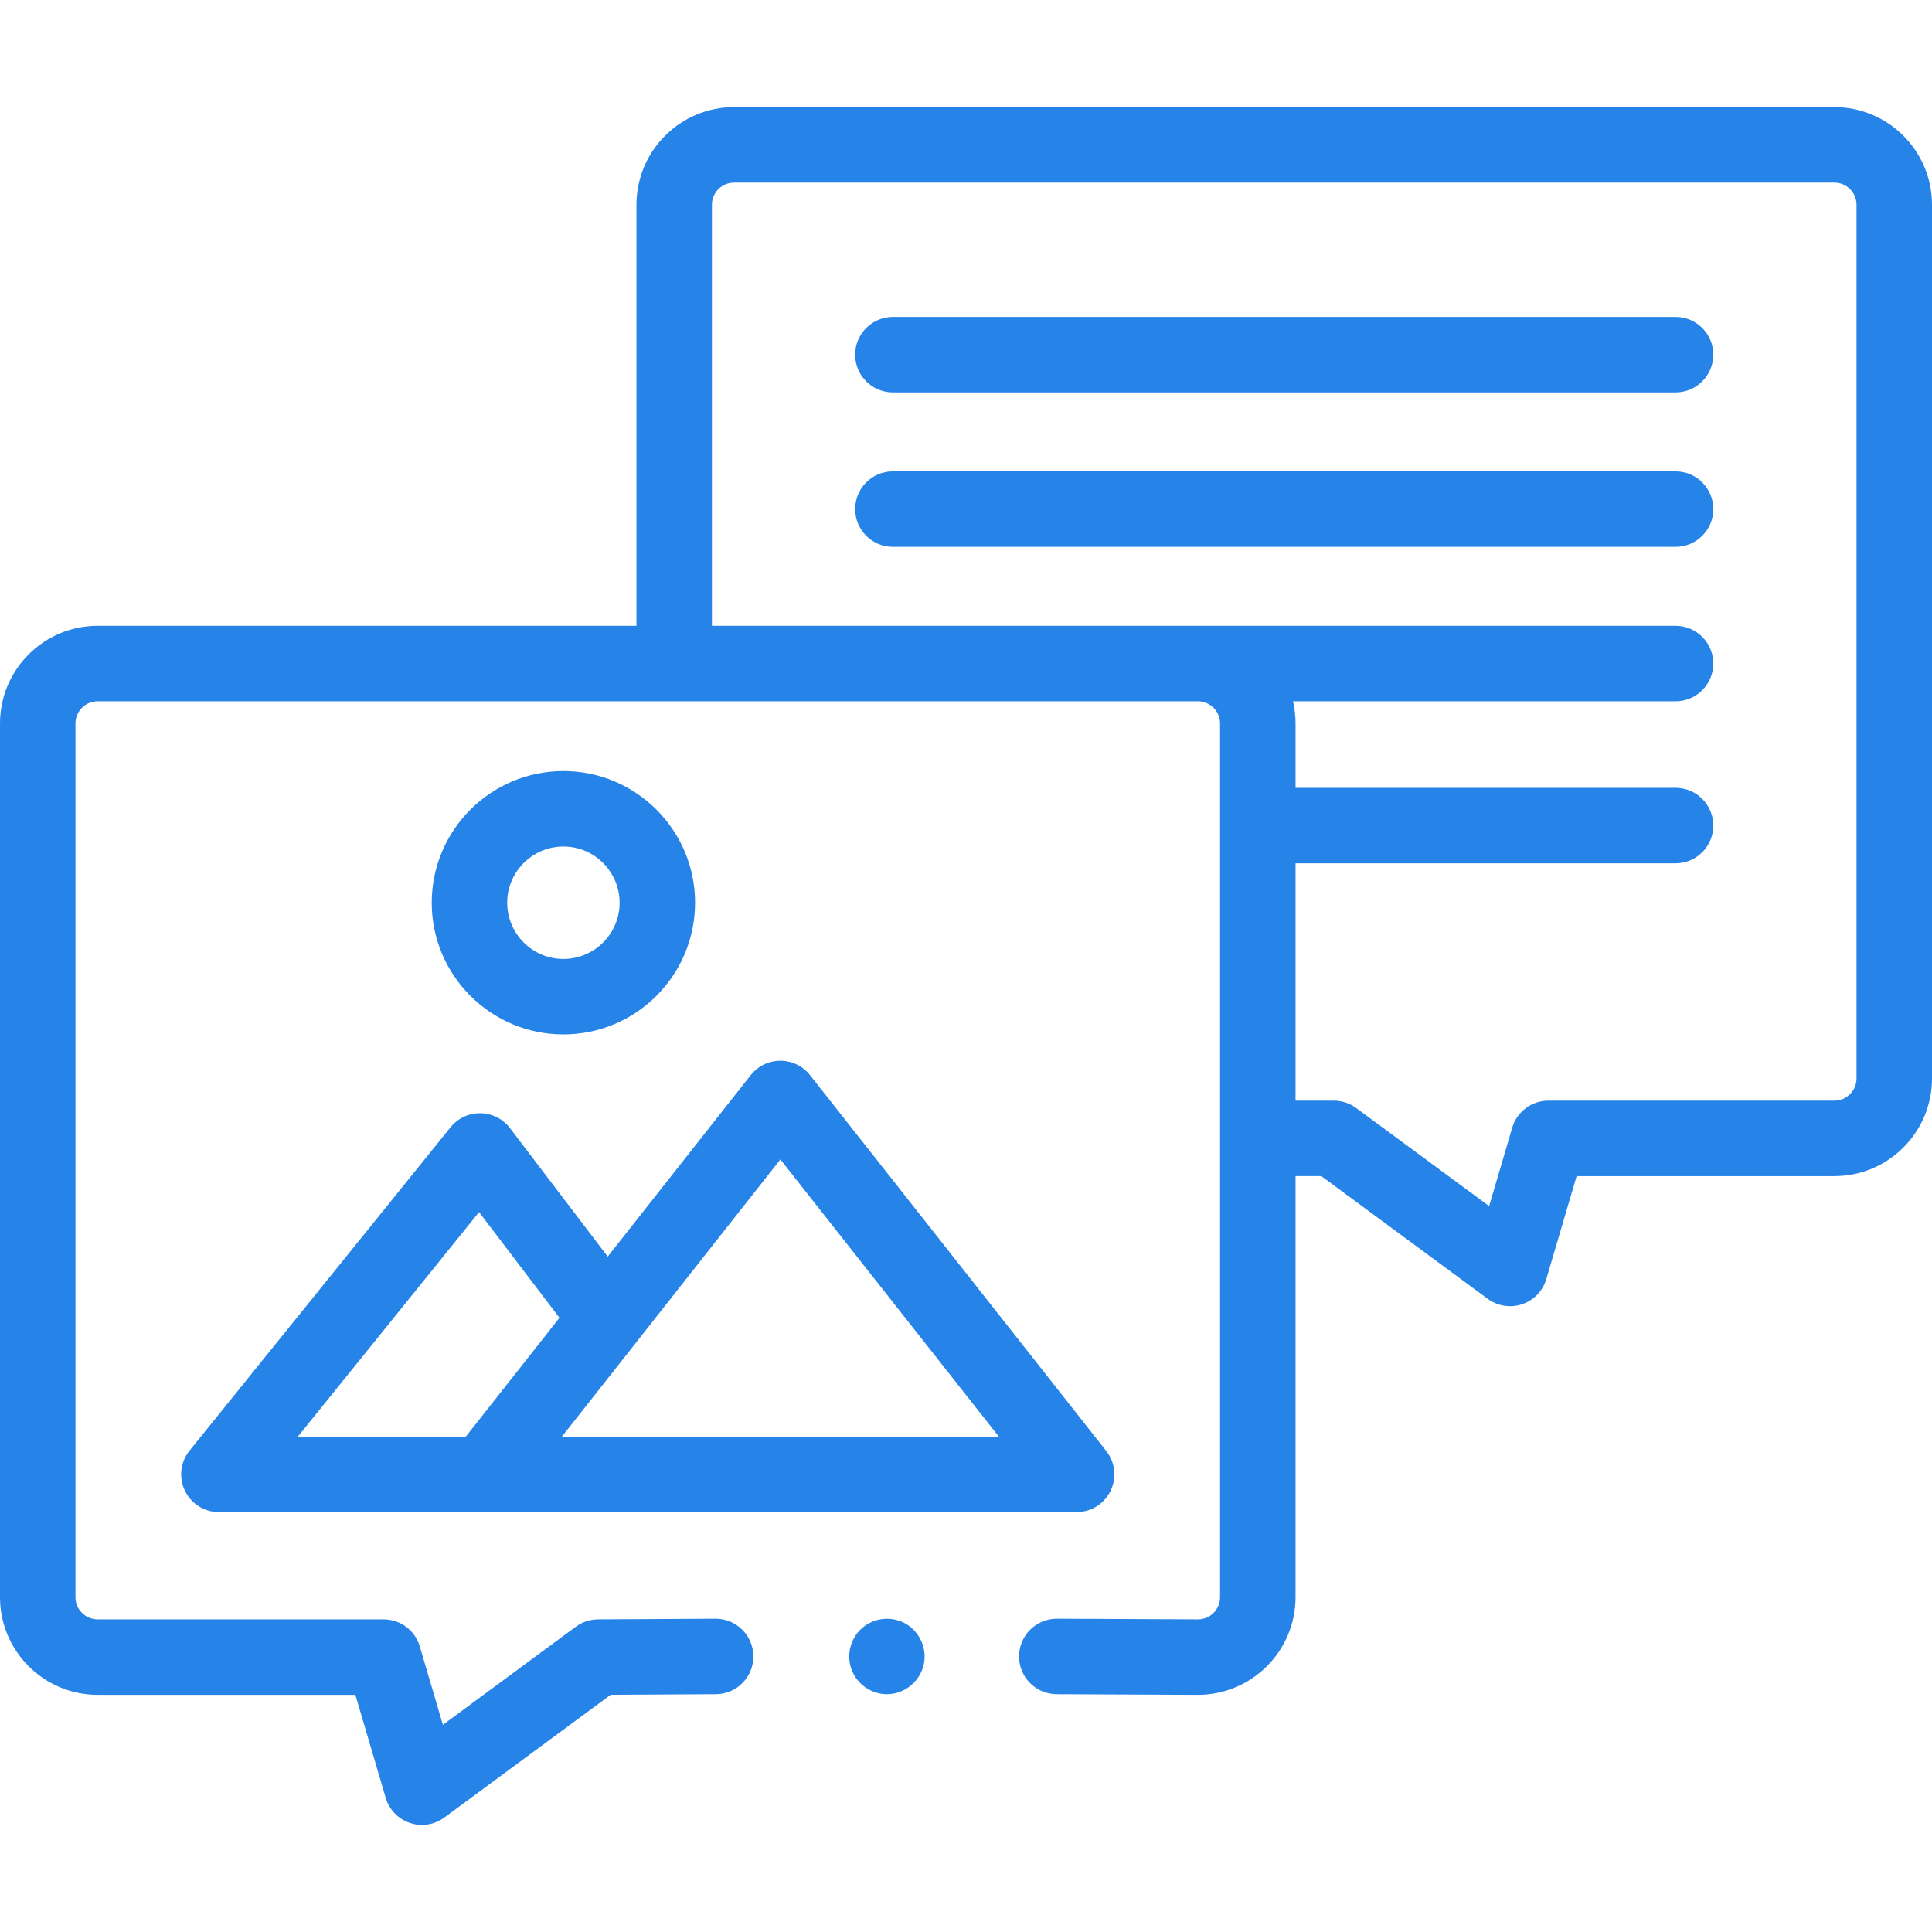 <?xml version="1.0" encoding="UTF-8"?> <svg xmlns="http://www.w3.org/2000/svg" width="512" height="512" viewBox="0 0 512 512" fill="none"> <g clip-path="url(#clip0_28_9648)"> <path d="M235.04 448.979C230.868 448.979 227.052 446.28 225.638 442.364C224.255 438.534 225.387 434.15 228.447 431.463C231.718 428.59 236.617 428.184 240.317 430.483C243.829 432.665 245.677 436.959 244.827 441.007C243.866 445.583 239.729 448.979 235.04 448.979V448.979Z" fill="#2683E8"></path> <path d="M486.127 28.381H194.542C180.275 28.381 168.669 39.987 168.669 54.254V165.846H25.873C11.606 165.846 0 177.452 0 191.719V423.278C0 437.544 11.606 449.15 25.873 449.15H94.179L102.218 476.445C103.14 479.575 105.531 482.058 108.624 483.098C109.665 483.448 110.74 483.619 111.81 483.619C113.92 483.619 116.005 482.951 117.748 481.666L161.849 449.132L189.705 448.979C195.227 448.949 199.68 444.447 199.65 438.924C199.62 433.419 195.149 428.979 189.651 428.979H189.595L158.48 429.15C156.362 429.162 154.302 429.845 152.598 431.103L117.369 457.093L111.252 436.324C109.999 432.07 106.094 429.149 101.659 429.149H25.873C22.635 429.149 20 426.515 20 423.277V191.719C20 188.481 22.635 185.846 25.873 185.846H317.459C320.697 185.846 323.331 188.481 323.331 191.719V423.278C323.331 426.516 320.697 429.15 317.505 429.15L280.108 428.979H280.061C274.56 428.979 270.087 433.426 270.062 438.933C270.037 444.456 274.494 448.954 280.016 448.979L317.459 449.15C331.725 449.15 343.331 437.544 343.331 423.278V311.685H350.177L394.253 344.202C395.995 345.487 398.08 346.155 400.191 346.155C401.26 346.155 402.337 345.983 403.378 345.634C406.471 344.594 408.861 342.111 409.783 338.981L417.822 311.686H486.128C500.395 311.686 512.001 300.08 512.001 285.813V54.254C512 39.987 500.394 28.381 486.127 28.381V28.381ZM492 285.812C492 289.05 489.365 291.685 486.127 291.685H410.342C405.907 291.685 402.002 294.606 400.749 298.86L394.632 319.629L359.403 293.639C357.684 292.37 355.603 291.686 353.466 291.686H343.33V228.787H444.043C449.565 228.787 454.043 224.309 454.043 218.787C454.043 213.265 449.565 208.787 444.043 208.787H343.331V191.721C343.331 189.702 343.098 187.735 342.659 185.848H444.044C449.566 185.848 454.044 181.37 454.044 175.848C454.044 170.326 449.566 165.848 444.044 165.848H188.668V54.254C188.668 51.016 191.303 48.381 194.541 48.381H486.126C489.364 48.381 491.999 51.016 491.999 54.254V285.812H492Z" fill="#2683E8"></path> <path d="M444.044 83.995H236.624C231.101 83.995 226.624 88.473 226.624 93.995C226.624 99.517 231.101 103.995 236.624 103.995H444.044C449.566 103.995 454.044 99.517 454.044 93.995C454.044 88.473 449.566 83.995 444.044 83.995Z" fill="#2683E8"></path> <path d="M444.044 124.92H236.624C231.101 124.92 226.624 129.398 226.624 134.92C226.624 140.442 231.101 144.92 236.624 144.92H444.044C449.566 144.92 454.044 140.442 454.044 134.92C454.044 129.398 449.566 124.92 444.044 124.92V124.92Z" fill="#2683E8"></path> <path d="M294.313 395.086C295.985 391.64 295.542 387.54 293.169 384.531L214.662 284.921C212.766 282.516 209.871 281.111 206.808 281.111C203.745 281.111 200.85 282.515 198.954 284.921L161.05 333.013L135.148 298.959C133.288 296.513 130.406 295.058 127.333 295.014C124.269 294.962 121.337 296.34 119.407 298.733L50.232 384.442C47.813 387.439 47.33 391.559 48.991 395.035C50.652 398.511 54.161 400.723 58.013 400.723H285.314C289.147 400.722 292.642 398.533 294.313 395.086V395.086ZM126.957 321.224L148.264 349.237L123.449 380.722H78.937L126.957 321.224ZM148.915 380.722L206.809 307.267L264.703 380.722H148.915Z" fill="#2683E8"></path> <path d="M149.308 274.131C130.067 274.131 114.414 258.478 114.414 239.237C114.414 219.996 130.067 204.342 149.308 204.342C168.549 204.342 184.203 219.995 184.203 239.237C184.202 258.478 168.548 274.131 149.308 274.131ZM149.308 224.343C141.096 224.343 134.414 231.025 134.414 239.238C134.414 247.45 141.096 254.132 149.308 254.132C157.521 254.132 164.203 247.45 164.203 239.238C164.202 231.024 157.521 224.343 149.308 224.343Z" fill="#2683E8"></path> </g> <defs> <clipPath id="clip0_28_9648"> <rect width="512" height="512" fill="white"></rect> </clipPath> </defs> </svg> 